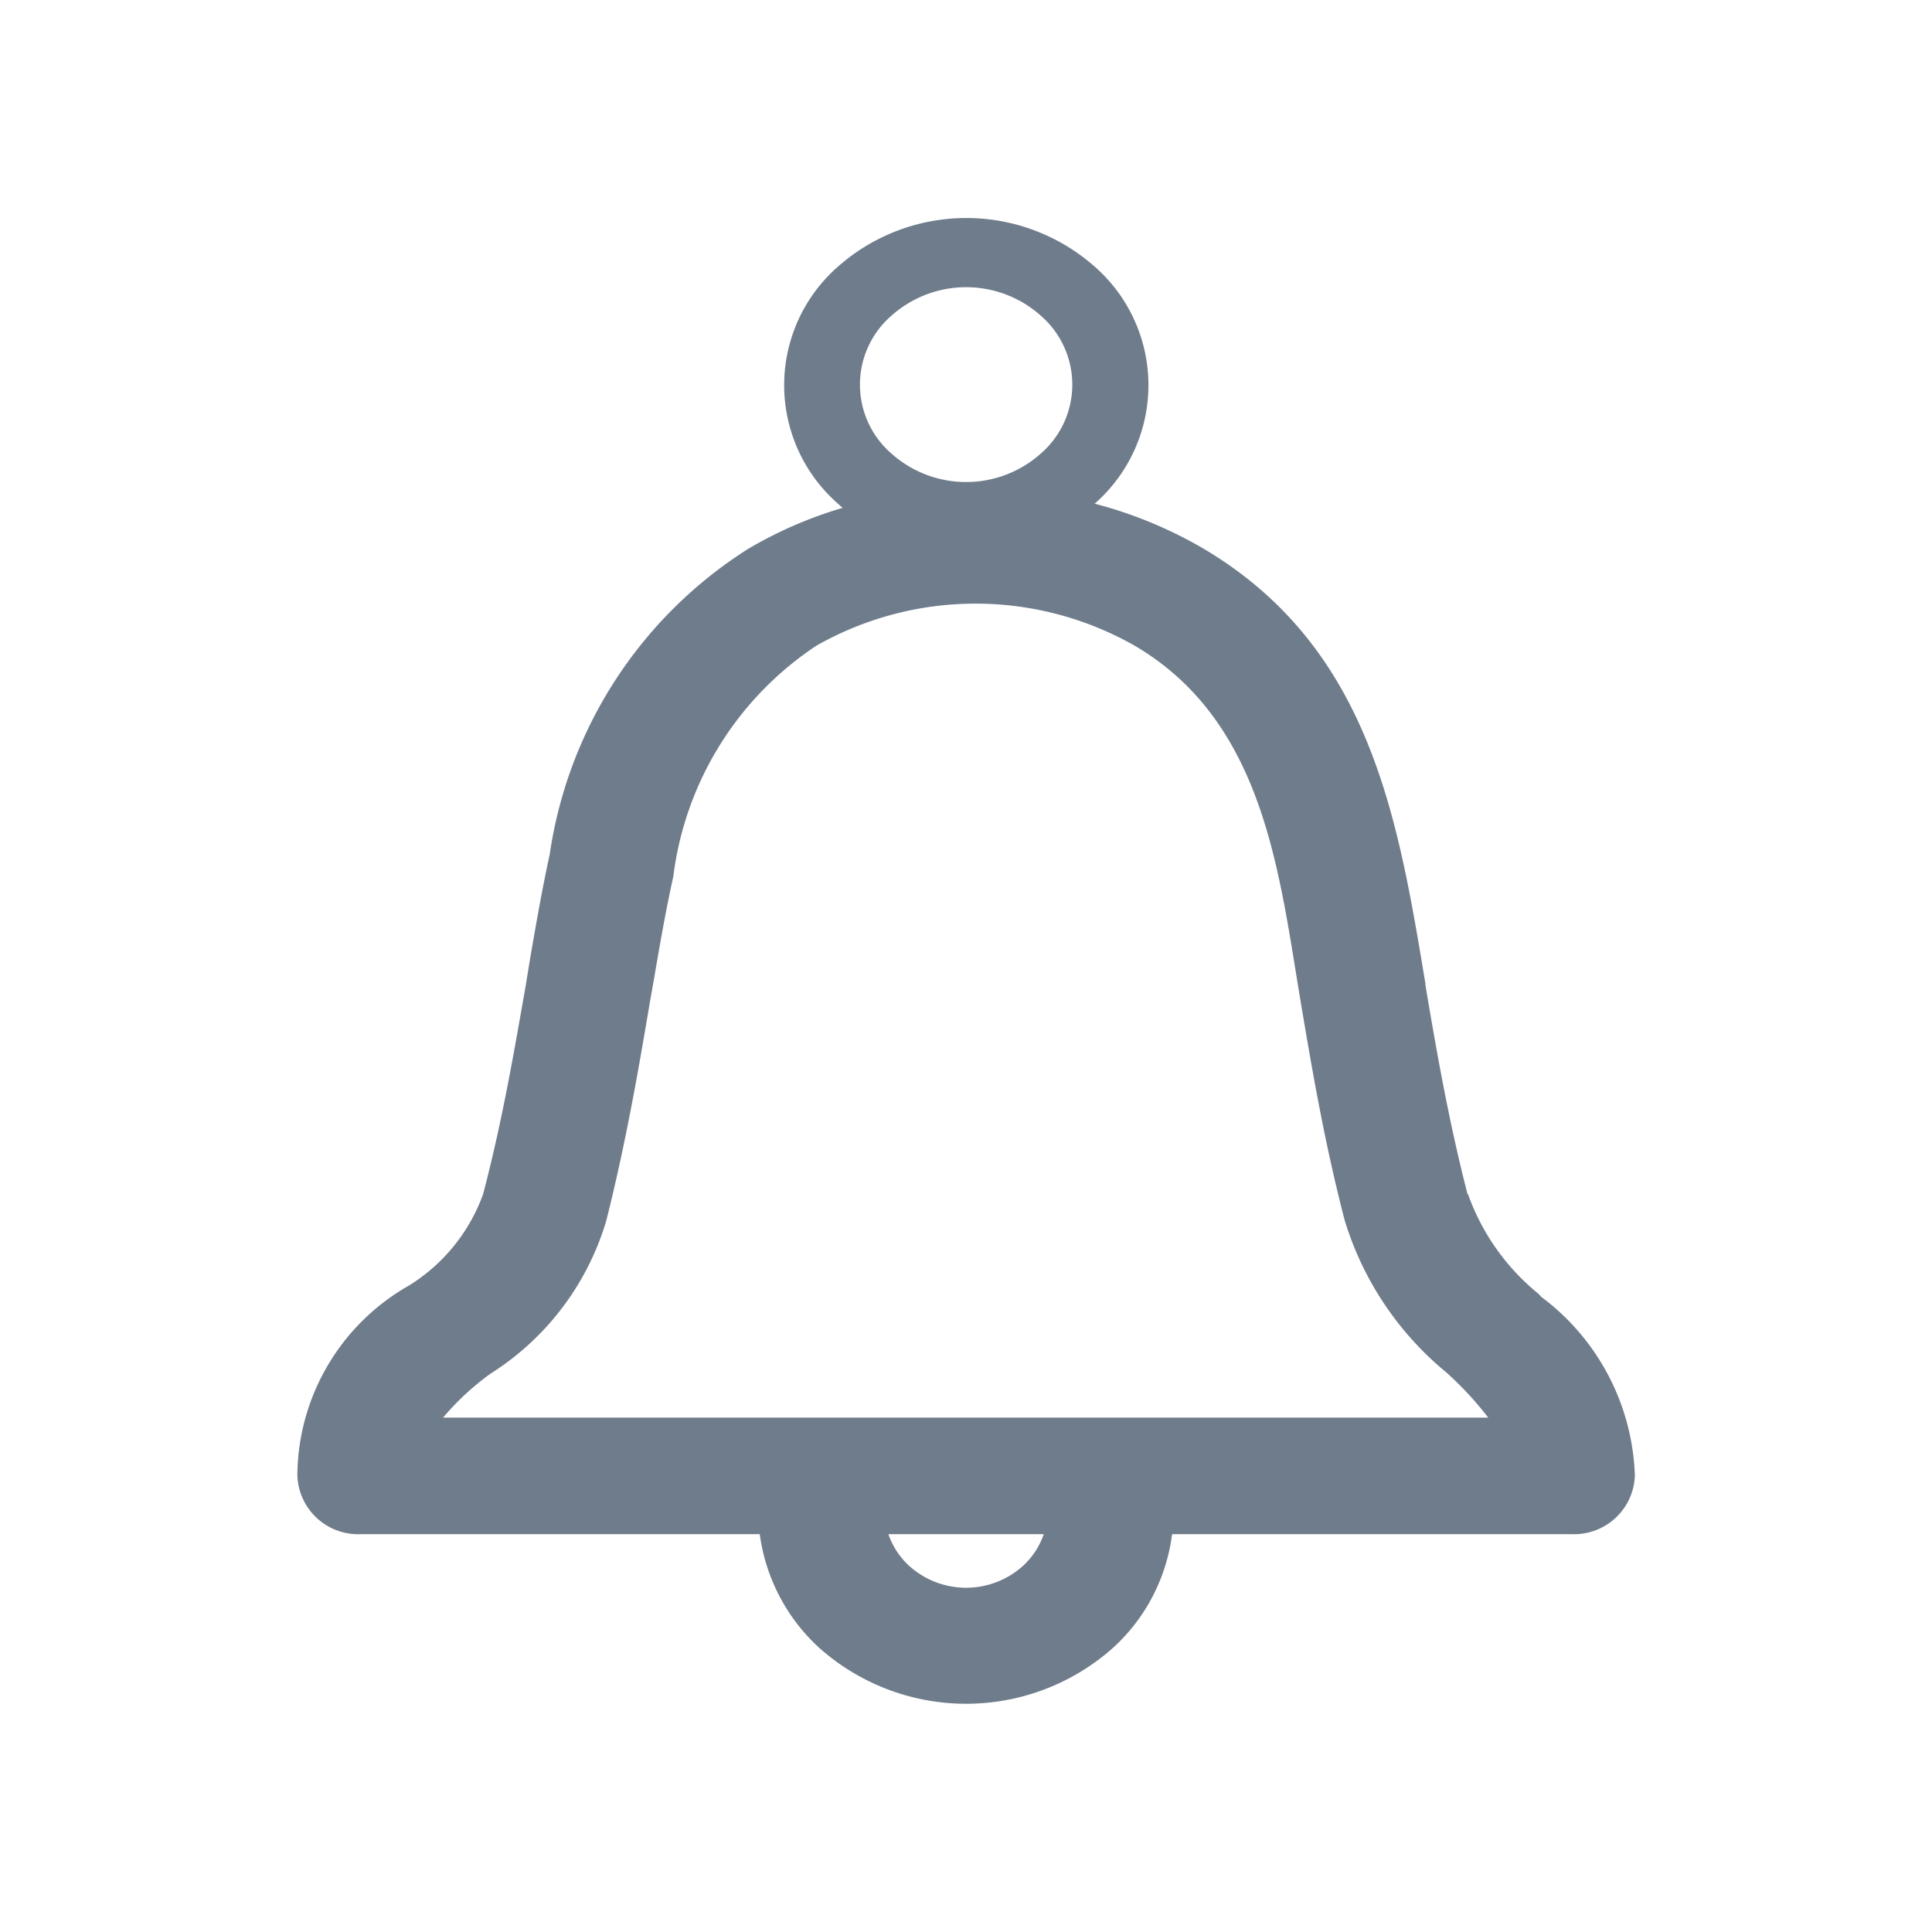 <svg id="Bell" xmlns="http://www.w3.org/2000/svg" width="24" height="24" viewBox="0 0 24 24">
  <path id="Path_2311" data-name="Path 2311" d="M0,0H24V24H0Z" fill="none"/>
  <path id="Path_2036" data-name="Path 2036" d="M270.358,312.748c.137.817.291,1.7.525,2.61h.006a2.808,2.808,0,0,0,.874,1.237l.04.042a2.891,2.891,0,0,1,1.159,2.217.755.755,0,0,1-.782.728h-4.967a2.3,2.3,0,0,1-.737,1.415,2.744,2.744,0,0,1-3.643,0,2.334,2.334,0,0,1-.742-1.415h-4.962a.755.755,0,0,1-.782-.728v-.016a2.732,2.732,0,0,1,1.382-2.342,2.221,2.221,0,0,0,.925-1.137c.24-.912.388-1.787.531-2.6l.046-.283c.08-.472.16-.922.251-1.341a5.417,5.417,0,0,1,2.467-3.794,5.2,5.2,0,0,1,1.171-.508l-.063-.057a1.956,1.956,0,0,1,0-2.935,2.407,2.407,0,0,1,3.2,0,1.957,1.957,0,0,1,0,2.935l-.006.005a5.34,5.34,0,0,1,1.348.556c2.084,1.231,2.421,3.364,2.763,5.418Zm-4.773-8.3h0a1.393,1.393,0,0,0-1.861,0,1.133,1.133,0,0,0,0,1.708,1.394,1.394,0,0,0,1.861,0,1.133,1.133,0,0,0,0-1.708Zm3.226,8.521h0c-.268-1.582-.445-3.474-2.061-4.423a4,4,0,0,0-3.957,0,4.038,4.038,0,0,0-1.776,2.867c-.091.409-.165.833-.24,1.273l-.051.288c-.143.849-.3,1.755-.542,2.715a3.388,3.388,0,0,1-1.439,1.9,3.273,3.273,0,0,0-.588.545H271.14a4.106,4.106,0,0,0-.474-.519l-.04-.037a3.929,3.929,0,0,1-1.268-1.892h0c-.251-.964-.405-1.871-.548-2.72Zm-3.192,6.613h-1.93a.963.963,0,0,0,.257.393,1.056,1.056,0,0,0,1.416,0,.962.962,0,0,0,.257-.393Z" transform="translate(-252.653 -300.524)" fill="rgba(15,37,63,0.6)"/>
</svg>
